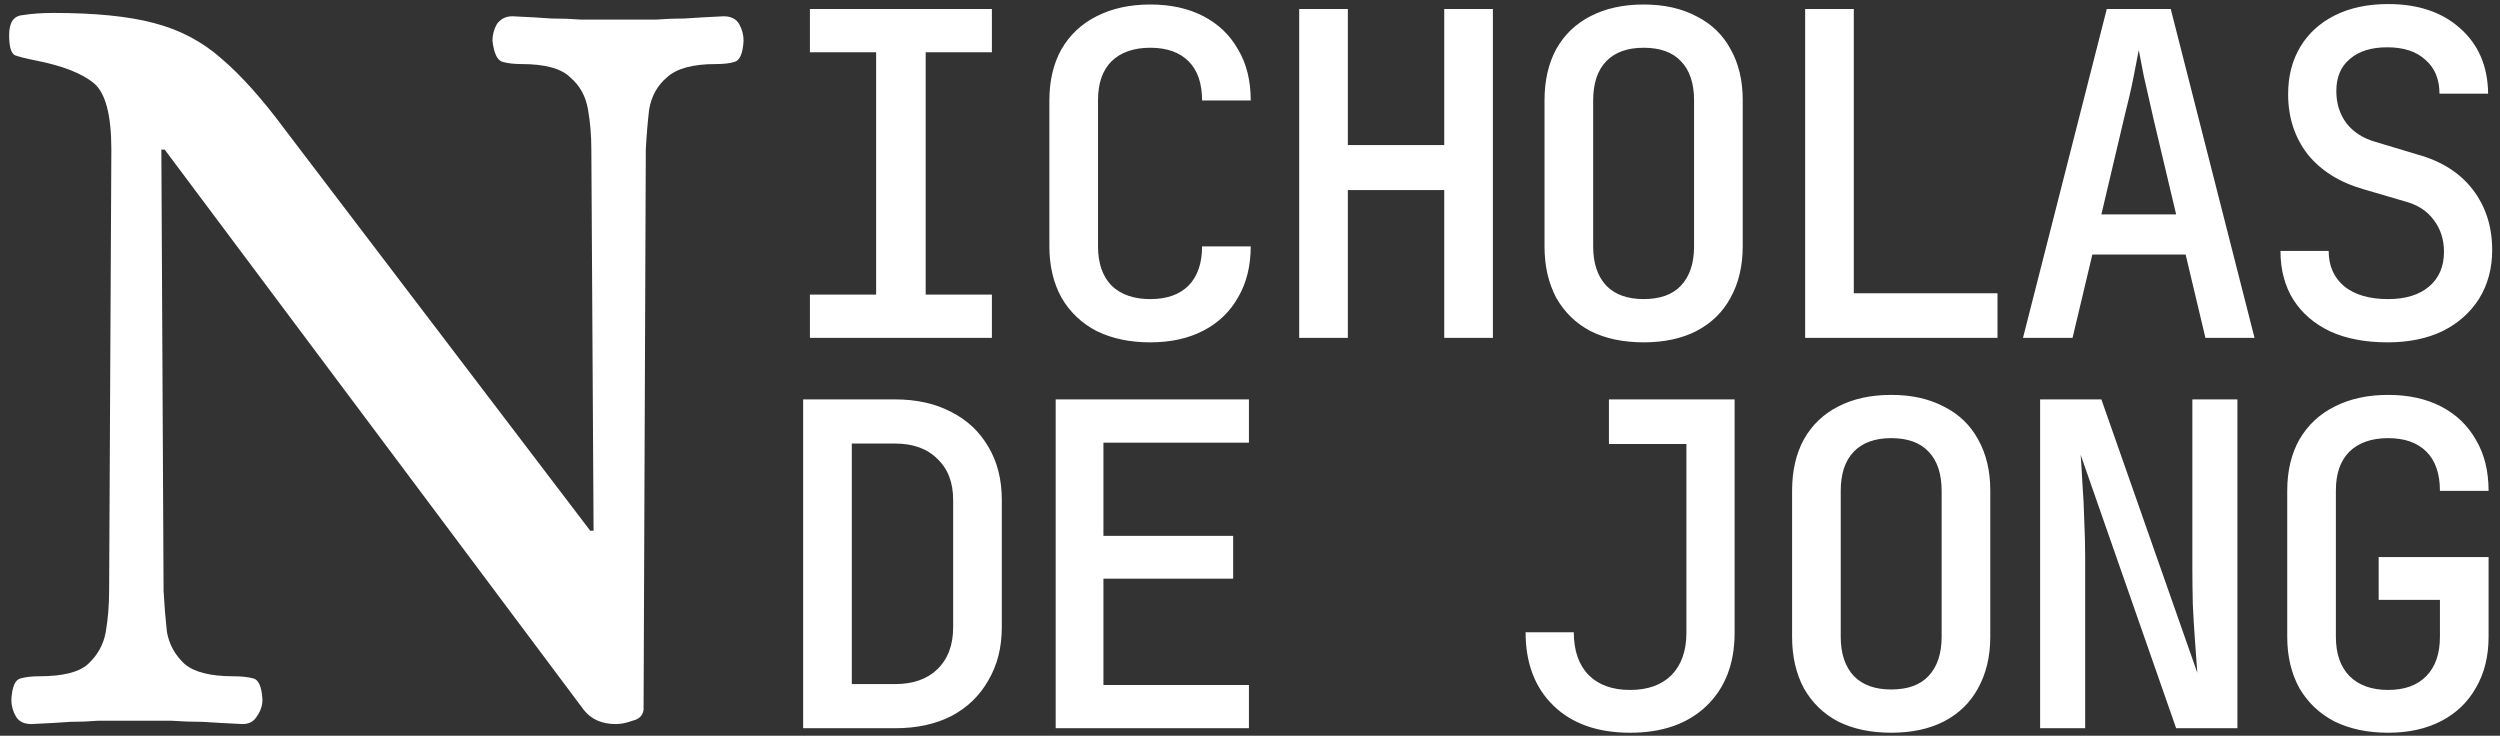 <svg width="333" height="98" viewBox="0 0 333 98" fill="none" xmlns="http://www.w3.org/2000/svg">
<rect x="0" y="0" width="333" height="98" fill="#333333" stroke="none"/>
<g clip-path="url(#clip0_6_4)">
<path d="M107.88 45V39.24H116.7V6.96H107.88V1.2H132.12V6.96H123.3V39.24H132.12V45H107.88ZM153.217 45.6C150.497 45.6 148.117 45.1 146.077 44.1C144.077 43.06 142.517 41.58 141.397 39.66C140.317 37.7 139.777 35.42 139.777 32.82V13.38C139.777 10.74 140.317 8.46 141.397 6.54C142.517 4.62 144.077 3.16 146.077 2.16C148.117 1.12 150.497 0.6 153.217 0.6C155.937 0.6 158.297 1.12 160.297 2.16C162.297 3.2 163.837 4.68 164.917 6.6C166.037 8.48 166.597 10.74 166.597 13.38H160.117C160.117 11.1 159.517 9.36 158.317 8.16C157.117 6.96 155.417 6.36 153.217 6.36C151.017 6.36 149.297 6.96 148.057 8.16C146.857 9.36 146.257 11.08 146.257 13.32V32.82C146.257 35.06 146.857 36.8 148.057 38.04C149.297 39.24 151.017 39.84 153.217 39.84C155.417 39.84 157.117 39.24 158.317 38.04C159.517 36.8 160.117 35.06 160.117 32.82H166.597C166.597 35.42 166.037 37.68 164.917 39.6C163.837 41.52 162.297 43 160.297 44.04C158.297 45.08 155.937 45.6 153.217 45.6ZM173.053 45V1.2H179.533V19.32H192.373V1.2H198.853V45H192.373V25.32H179.533V45H173.053ZM218.93 45.6C216.21 45.6 213.85 45.1 211.85 44.1C209.89 43.06 208.37 41.58 207.29 39.66C206.25 37.7 205.73 35.42 205.73 32.82V13.38C205.73 10.74 206.25 8.46 207.29 6.54C208.37 4.62 209.89 3.16 211.85 2.16C213.85 1.12 216.21 0.6 218.93 0.6C221.65 0.6 223.99 1.12 225.95 2.16C227.95 3.16 229.47 4.62 230.51 6.54C231.59 8.46 232.13 10.72 232.13 13.32V32.82C232.13 35.42 231.59 37.7 230.51 39.66C229.47 41.58 227.95 43.06 225.95 44.1C223.99 45.1 221.65 45.6 218.93 45.6ZM218.93 39.84C221.13 39.84 222.79 39.24 223.91 38.04C225.07 36.8 225.65 35.06 225.65 32.82V13.38C225.65 11.1 225.07 9.36 223.91 8.16C222.79 6.96 221.13 6.36 218.93 6.36C216.77 6.36 215.11 6.96 213.95 8.16C212.79 9.36 212.21 11.1 212.21 13.38V32.82C212.21 35.06 212.79 36.8 213.95 38.04C215.11 39.24 216.77 39.84 218.93 39.84ZM240.446 45V1.2H246.926V39.06H266.066V45H240.446ZM269.463 45L280.623 1.2H289.143L300.303 45H293.763L291.123 33.9H278.703L276.063 45H269.463ZM279.903 28.56H289.863L286.863 15.9C286.343 13.66 285.903 11.72 285.543 10.08C285.223 8.4 285.003 7.26 284.883 6.66C284.763 7.26 284.543 8.4 284.223 10.08C283.903 11.72 283.463 13.64 282.903 15.84L279.903 28.56ZM318.039 45.6C315.079 45.6 312.539 45.12 310.419 44.16C308.299 43.16 306.659 41.76 305.499 39.96C304.339 38.12 303.759 35.94 303.759 33.42H310.179C310.179 35.42 310.879 37 312.279 38.16C313.679 39.28 315.619 39.84 318.099 39.84C320.419 39.84 322.239 39.28 323.559 38.16C324.879 37.04 325.539 35.5 325.539 33.54C325.539 31.9 325.079 30.48 324.159 29.28C323.279 28.08 321.999 27.26 320.319 26.82L314.799 25.2C311.599 24.28 309.119 22.72 307.359 20.52C305.639 18.28 304.779 15.62 304.779 12.54C304.779 10.14 305.319 8.04 306.399 6.24C307.479 4.44 309.019 3.04 311.019 2.04C313.019 1.04 315.379 0.54 318.099 0.54C322.099 0.54 325.299 1.62 327.699 3.78C330.139 5.94 331.379 8.84 331.419 12.48H324.939C324.939 10.56 324.319 9.06 323.079 7.98C321.879 6.86 320.179 6.3 317.979 6.3C315.859 6.3 314.199 6.82 312.999 7.86C311.799 8.86 311.199 10.28 311.199 12.12C311.199 13.76 311.639 15.18 312.519 16.38C313.439 17.58 314.739 18.42 316.419 18.9L321.999 20.58C325.199 21.46 327.659 23.02 329.379 25.26C331.099 27.5 331.959 30.18 331.959 33.3C331.959 35.74 331.379 37.9 330.219 39.78C329.059 41.62 327.439 43.06 325.359 44.1C323.279 45.1 320.839 45.6 318.039 45.6Z" fill="white"/>
<path d="M106.98 97V53.2H119.22C122.1 53.2 124.6 53.76 126.72 54.88C128.84 55.96 130.48 57.5 131.64 59.5C132.84 61.5 133.44 63.86 133.44 66.58V83.56C133.44 86.24 132.84 88.6 131.64 90.64C130.48 92.68 128.84 94.26 126.72 95.38C124.6 96.46 122.1 97 119.22 97H106.98ZM113.46 91.12H119.22C121.62 91.12 123.5 90.46 124.86 89.14C126.26 87.78 126.96 85.92 126.96 83.56V66.58C126.96 64.26 126.26 62.44 124.86 61.12C123.5 59.76 121.62 59.08 119.22 59.08H113.46V91.12ZM140.617 97V53.2H166.357V58.96H146.977V71.38H164.257V77.08H146.977V91.24H166.357V97H140.617ZM217.13 97.6C212.81 97.6 209.41 96.4 206.93 94C204.45 91.6 203.21 88.34 203.21 84.22H209.63C209.63 86.66 210.29 88.56 211.61 89.92C212.93 91.24 214.77 91.9 217.13 91.9C219.49 91.9 221.33 91.24 222.65 89.92C223.97 88.56 224.63 86.68 224.63 84.28V59.14H214.31V53.2H231.05V84.28C231.05 88.4 229.79 91.66 227.27 94.06C224.79 96.42 221.41 97.6 217.13 97.6ZM251.906 97.6C249.186 97.6 246.826 97.1 244.826 96.1C242.866 95.06 241.346 93.58 240.266 91.66C239.226 89.7 238.706 87.42 238.706 84.82V65.38C238.706 62.74 239.226 60.46 240.266 58.54C241.346 56.62 242.866 55.16 244.826 54.16C246.826 53.12 249.186 52.6 251.906 52.6C254.626 52.6 256.966 53.12 258.926 54.16C260.926 55.16 262.446 56.62 263.486 58.54C264.566 60.46 265.106 62.72 265.106 65.32V84.82C265.106 87.42 264.566 89.7 263.486 91.66C262.446 93.58 260.926 95.06 258.926 96.1C256.966 97.1 254.626 97.6 251.906 97.6ZM251.906 91.84C254.106 91.84 255.766 91.24 256.886 90.04C258.046 88.8 258.626 87.06 258.626 84.82V65.38C258.626 63.1 258.046 61.36 256.886 60.16C255.766 58.96 254.106 58.36 251.906 58.36C249.746 58.36 248.086 58.96 246.926 60.16C245.766 61.36 245.186 63.1 245.186 65.38V84.82C245.186 87.06 245.766 88.8 246.926 90.04C248.086 91.24 249.746 91.84 251.906 91.84ZM271.743 97V53.2H279.903L292.683 89.62C292.603 88.46 292.503 87.08 292.383 85.48C292.263 83.88 292.163 82.22 292.083 80.5C292.043 78.78 292.023 77.22 292.023 75.82V53.2H298.023V97H289.863L277.143 60.58C277.223 61.62 277.303 62.92 277.383 64.48C277.503 66.04 277.583 67.66 277.623 69.34C277.703 71.02 277.743 72.58 277.743 74.02V97H271.743ZM318.099 97.6C315.379 97.6 312.999 97.1 310.959 96.1C308.959 95.06 307.399 93.58 306.279 91.66C305.199 89.7 304.659 87.42 304.659 84.82V65.38C304.659 62.74 305.199 60.46 306.279 58.54C307.399 56.62 308.959 55.16 310.959 54.16C312.999 53.12 315.379 52.6 318.099 52.6C320.819 52.6 323.179 53.12 325.179 54.16C327.179 55.2 328.719 56.68 329.799 58.6C330.919 60.48 331.479 62.74 331.479 65.38H324.999C324.999 63.1 324.399 61.36 323.199 60.16C321.999 58.96 320.299 58.36 318.099 58.36C315.899 58.36 314.179 58.96 312.939 60.16C311.739 61.36 311.139 63.08 311.139 65.32V84.82C311.139 87.06 311.739 88.8 312.939 90.04C314.179 91.28 315.899 91.9 318.099 91.9C320.299 91.9 321.999 91.28 323.199 90.04C324.399 88.8 324.999 87.06 324.999 84.82V79.9H316.839V74.2H331.479V84.82C331.479 87.42 330.919 89.68 329.799 91.6C328.719 93.52 327.179 95 325.179 96.04C323.179 97.08 320.819 97.6 318.099 97.6Z" fill="white"/>
<path d="M4.176 96.444C3.189 96.444 2.499 96.099 2.104 95.408C1.709 94.717 1.512 93.977 1.512 93.188C1.611 91.511 2.005 90.573 2.696 90.376C3.387 90.179 4.225 90.08 5.212 90.08C8.369 90.08 10.54 89.537 11.724 88.452C13.007 87.268 13.796 85.837 14.092 84.16C14.388 82.384 14.536 80.559 14.536 78.684L14.832 19.928C14.832 15.291 14.043 12.331 12.464 11.048C10.885 9.765 8.369 8.779 4.916 8.088C3.436 7.792 2.449 7.545 1.956 7.348C1.463 7.052 1.216 6.164 1.216 4.684C1.216 3.007 1.808 2.119 2.992 2.02C4.176 1.823 5.557 1.724 7.136 1.724C12.661 1.724 17.101 2.168 20.456 3.056C23.909 3.944 26.919 5.523 29.484 7.792C32.148 10.061 35.009 13.268 38.068 17.412L78.62 70.692H79.064L78.768 19.928C78.768 18.053 78.62 16.277 78.324 14.6C78.028 12.824 77.239 11.393 75.956 10.308C74.772 9.124 72.601 8.532 69.444 8.532C68.457 8.532 67.619 8.433 66.928 8.236C66.237 8.039 65.793 7.101 65.596 5.424C65.596 4.635 65.793 3.895 66.188 3.204C66.681 2.513 67.372 2.168 68.26 2.168C70.431 2.267 72.157 2.365 73.44 2.464C74.821 2.464 76.153 2.513 77.436 2.612C78.817 2.612 80.495 2.612 82.468 2.612C84.441 2.612 86.069 2.612 87.352 2.612C88.635 2.513 89.917 2.464 91.2 2.464C92.581 2.365 94.308 2.267 96.38 2.168C97.367 2.168 98.057 2.513 98.452 3.204C98.847 3.895 99.044 4.635 99.044 5.424C98.945 7.101 98.551 8.039 97.86 8.236C97.268 8.433 96.429 8.532 95.344 8.532C92.285 8.532 90.115 9.124 88.832 10.308C87.549 11.393 86.76 12.824 86.464 14.6C86.267 16.277 86.119 18.053 86.02 19.928L85.724 94.52C85.625 95.309 85.132 95.803 84.244 96C83.455 96.296 82.715 96.444 82.024 96.444C80.149 96.444 78.719 95.803 77.732 94.52L21.936 19.928H21.492L21.788 78.684C21.887 80.559 22.035 82.384 22.232 84.16C22.528 85.837 23.317 87.268 24.6 88.452C25.883 89.537 28.053 90.08 31.112 90.08C32.197 90.08 33.085 90.179 33.776 90.376C34.467 90.573 34.861 91.511 34.96 93.188C34.96 93.977 34.713 94.717 34.22 95.408C33.825 96.099 33.184 96.444 32.296 96.444C30.224 96.345 28.448 96.247 26.968 96.148C25.587 96.148 24.205 96.099 22.824 96C21.541 96 19.913 96 17.94 96C15.967 96 14.339 96 13.056 96C11.872 96.099 10.639 96.148 9.356 96.148C8.073 96.247 6.347 96.345 4.176 96.444Z" fill="white"/>
</g>
<defs>
<clipPath id="clip0_6_4">
<rect width="333" height="98" rx="2" fill="white"/>
</clipPath>
</defs>
</svg>
